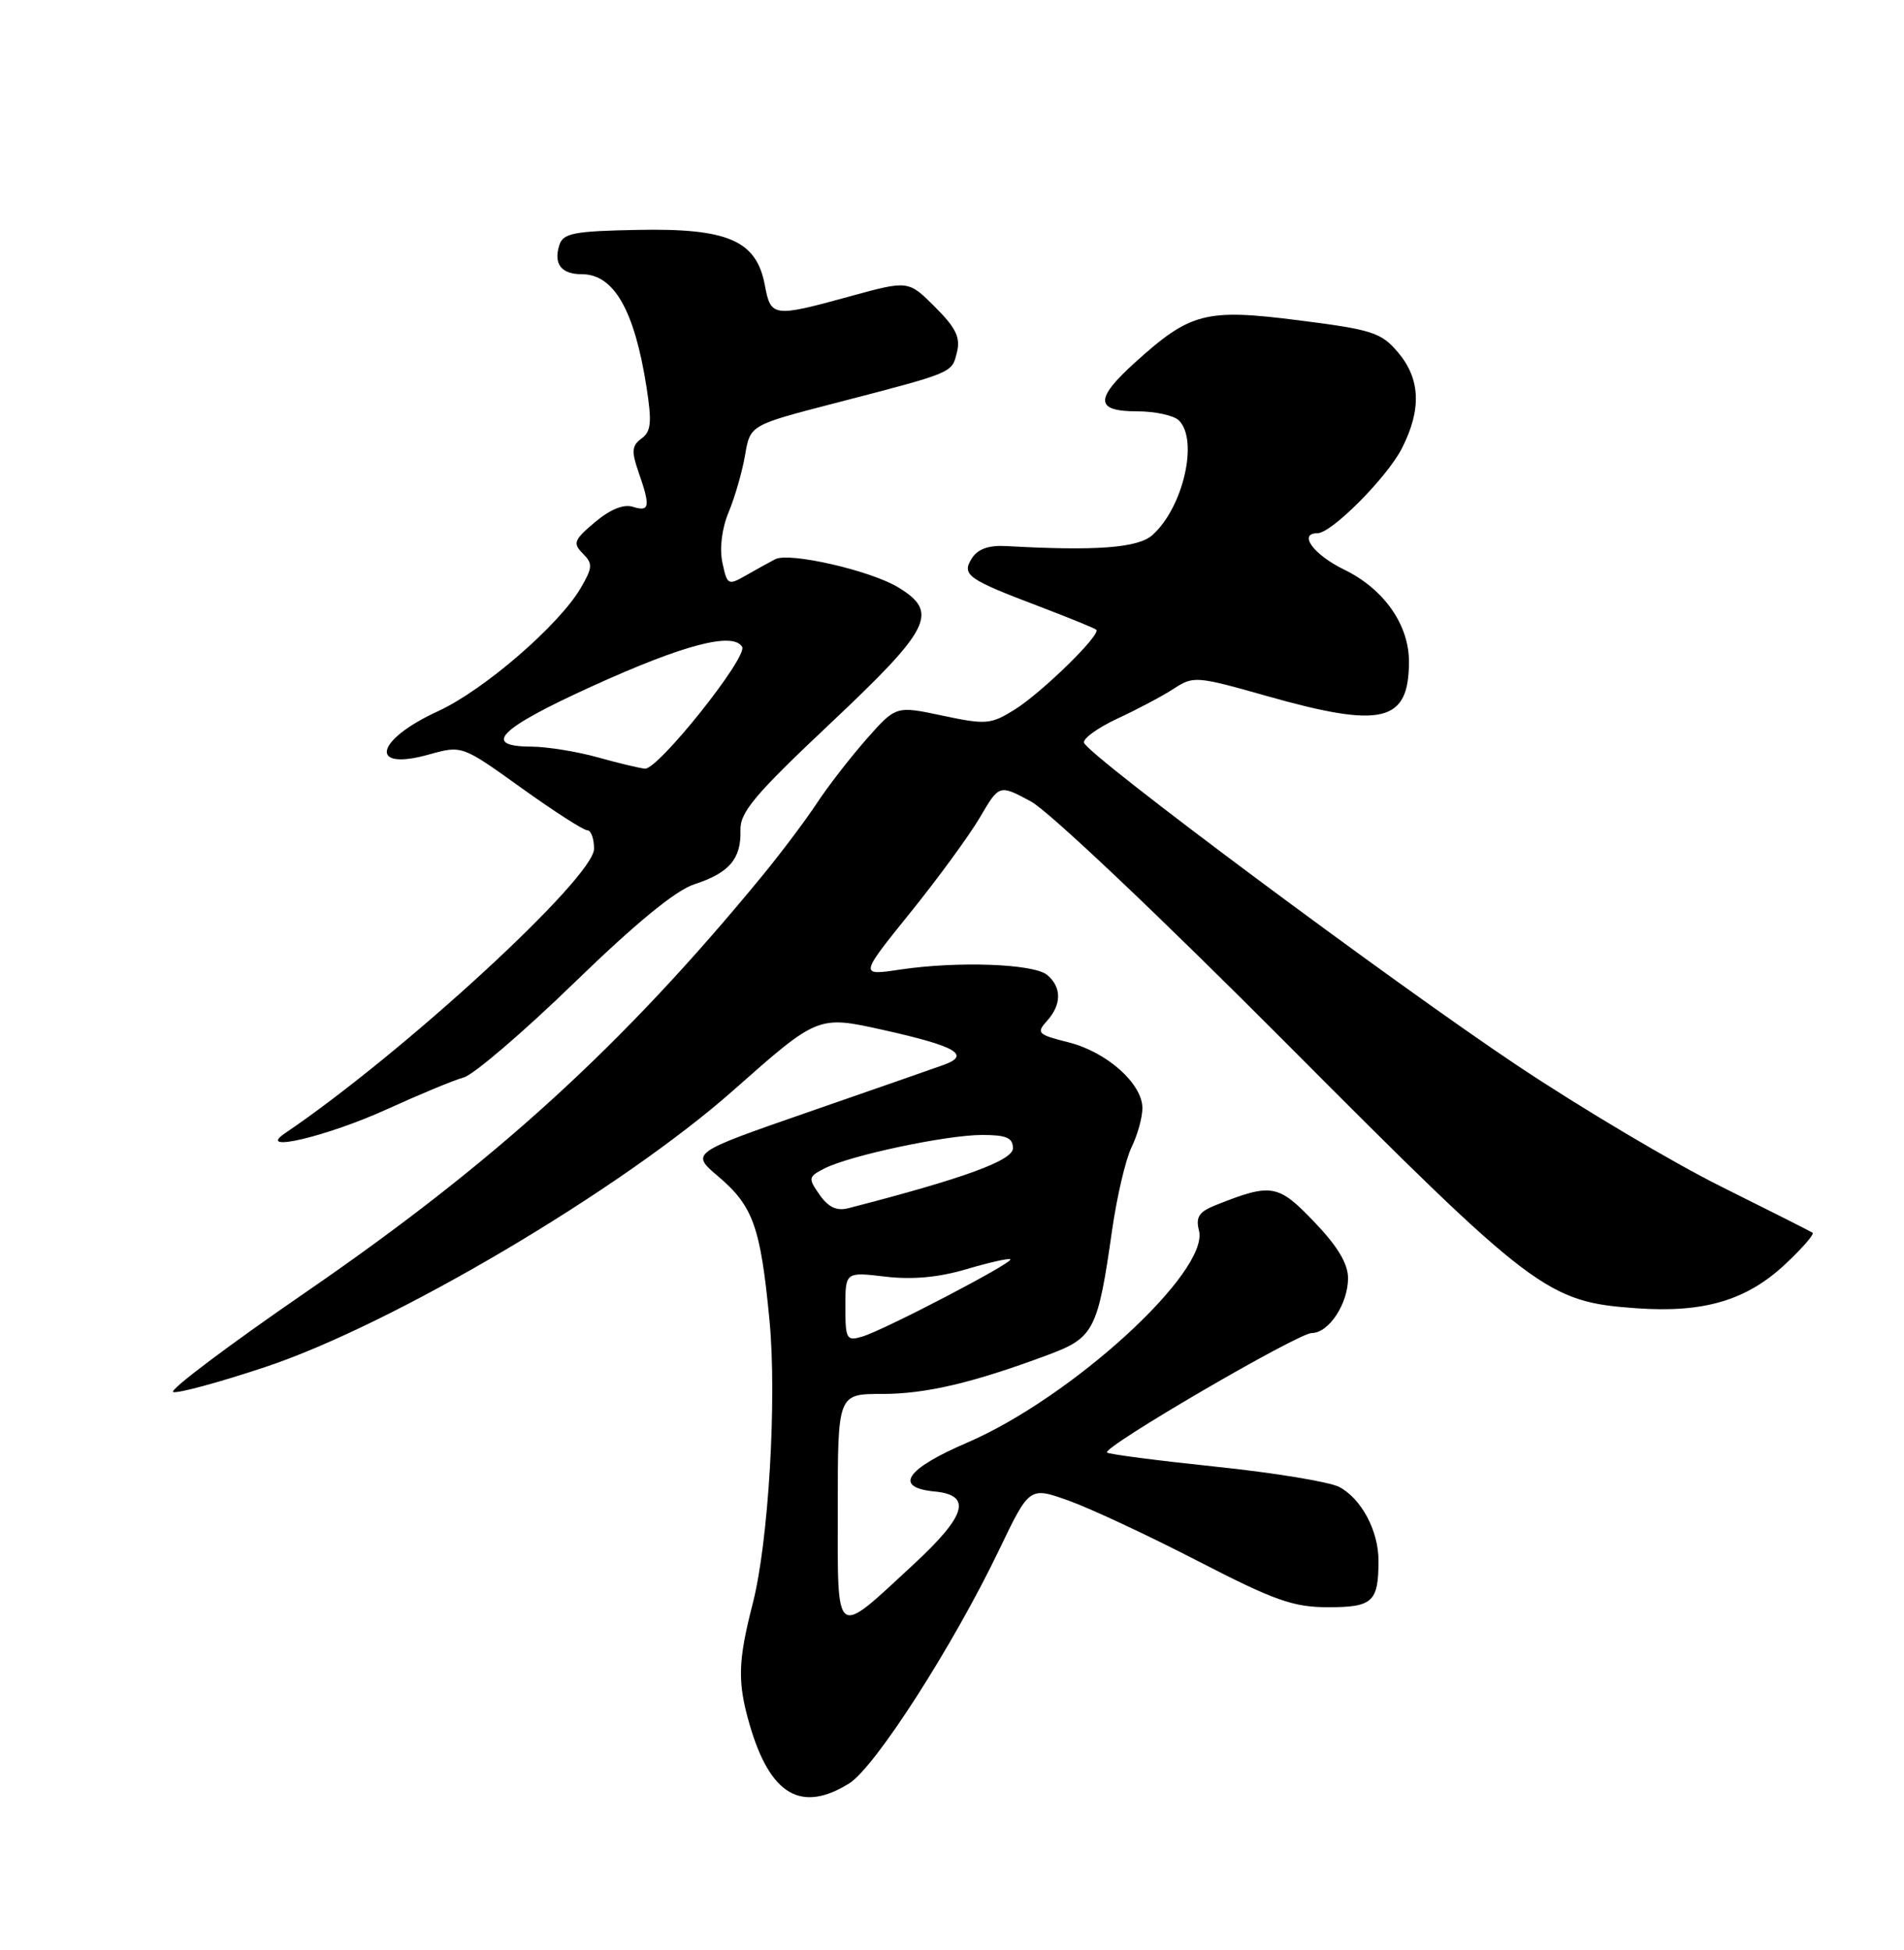 <?xml version="1.0" encoding="UTF-8" standalone="no"?>
<!DOCTYPE svg PUBLIC "-//W3C//DTD SVG 1.1//EN" "http://www.w3.org/Graphics/SVG/1.1/DTD/svg11.dtd" >
<svg xmlns="http://www.w3.org/2000/svg" xmlns:xlink="http://www.w3.org/1999/xlink" version="1.1" viewBox="0 0 250 256">
 <g >
 <path fill="currentColor"
d=" M 111.50 234.13 C 114.90 232.02 125.16 216.04 131.21 203.42 C 135.17 195.17 135.17 195.17 140.33 197.01 C 143.18 198.03 150.80 201.59 157.27 204.93 C 167.38 210.14 169.80 211.00 174.41 211.00 C 180.25 211.00 181.00 210.30 181.00 204.87 C 181.00 200.96 178.74 196.73 175.84 195.21 C 174.55 194.54 167.26 193.34 159.64 192.55 C 152.01 191.75 145.59 190.92 145.35 190.69 C 144.69 190.02 170.44 175.00 172.25 175.00 C 174.47 175.00 177.00 171.17 177.00 167.80 C 177.00 165.89 175.62 163.60 172.55 160.40 C 167.82 155.45 166.96 155.30 159.68 158.19 C 157.43 159.08 156.97 159.76 157.43 161.56 C 158.78 166.97 140.72 183.48 127.00 189.39 C 118.88 192.88 117.29 195.29 122.75 195.81 C 127.67 196.29 126.89 198.96 119.95 205.38 C 109.47 215.08 110.00 215.47 110.00 198.04 C 110.00 183.00 110.00 183.00 115.82 183.00 C 121.60 183.00 127.78 181.54 137.69 177.84 C 143.64 175.62 144.16 174.60 146.02 161.50 C 146.65 157.10 147.80 152.19 148.58 150.60 C 149.36 149.00 150.00 146.70 150.00 145.48 C 150.00 142.27 145.34 138.11 140.30 136.84 C 136.26 135.83 136.04 135.61 137.46 134.04 C 139.41 131.89 139.42 129.60 137.49 127.99 C 135.72 126.52 125.76 126.16 118.17 127.29 C 112.85 128.09 112.85 128.09 119.48 119.87 C 123.13 115.35 127.26 109.70 128.66 107.32 C 131.20 102.98 131.20 102.98 135.35 105.21 C 137.71 106.48 152.21 120.21 169.00 137.07 C 201.44 169.64 203.14 170.92 214.86 171.75 C 223.69 172.38 229.30 170.73 234.36 166.01 C 236.63 163.89 238.27 162.01 237.99 161.83 C 237.72 161.65 232.32 158.93 226.00 155.78 C 219.68 152.64 207.65 145.50 199.28 139.92 C 182.83 128.95 142.79 99.13 142.33 97.50 C 142.18 96.95 144.18 95.52 146.78 94.31 C 149.37 93.11 152.69 91.35 154.14 90.40 C 156.69 88.73 157.14 88.77 166.18 91.33 C 181.52 95.69 185.01 94.85 185.00 86.82 C 184.99 81.99 181.69 77.31 176.51 74.79 C 172.47 72.83 170.40 70.00 173.00 70.00 C 174.84 70.00 182.13 62.67 184.07 58.86 C 186.67 53.77 186.51 49.76 183.58 46.28 C 181.37 43.66 180.22 43.28 170.51 42.05 C 158.31 40.50 156.31 41.01 149.04 47.58 C 143.72 52.39 143.78 54.00 149.30 54.00 C 151.66 54.00 154.14 54.54 154.80 55.20 C 157.40 57.80 155.34 66.66 151.31 70.25 C 149.41 71.94 143.89 72.35 132.12 71.69 C 129.83 71.56 128.39 72.07 127.62 73.28 C 126.23 75.48 126.98 76.02 136.50 79.63 C 140.35 81.10 143.70 82.46 143.94 82.67 C 144.64 83.27 136.79 90.94 133.18 93.19 C 130.10 95.10 129.45 95.16 123.75 93.95 C 117.64 92.65 117.64 92.65 113.74 97.07 C 111.60 99.51 108.66 103.30 107.22 105.50 C 105.77 107.70 102.56 111.97 100.07 115.00 C 81.75 137.29 65.02 152.55 40.14 169.65 C 29.96 176.65 22.13 182.54 22.74 182.75 C 23.35 182.95 28.79 181.48 34.82 179.47 C 51.58 173.90 81.52 156.21 96.30 143.13 C 107.40 133.31 107.40 133.31 115.95 135.21 C 125.52 137.34 127.53 138.49 123.91 139.80 C 122.59 140.28 114.57 143.07 106.09 146.01 C 90.68 151.36 90.68 151.36 94.29 154.43 C 98.90 158.34 99.86 161.06 101.04 173.37 C 102.02 183.69 100.91 202.44 98.84 210.50 C 96.88 218.14 96.81 220.84 98.44 226.45 C 101.12 235.65 105.19 238.05 111.50 234.13 Z  M 50.86 145.60 C 55.06 143.69 59.57 141.81 60.89 141.45 C 62.20 141.08 68.73 135.49 75.39 129.03 C 83.46 121.20 88.72 116.88 91.17 116.09 C 95.73 114.61 97.33 112.75 97.22 109.05 C 97.15 106.63 99.02 104.40 109.07 94.93 C 122.27 82.49 123.32 80.38 117.94 77.11 C 114.31 74.90 103.65 72.46 101.80 73.41 C 101.08 73.78 99.38 74.72 98.00 75.51 C 95.59 76.89 95.48 76.83 94.85 73.85 C 94.46 71.97 94.78 69.37 95.68 67.22 C 96.49 65.28 97.46 61.91 97.83 59.75 C 98.50 55.81 98.50 55.81 109.50 52.96 C 125.30 48.86 124.96 49.00 125.64 46.28 C 126.14 44.32 125.53 43.06 122.77 40.30 C 119.27 36.80 119.27 36.80 111.62 38.90 C 101.50 41.68 101.21 41.64 100.42 37.41 C 99.32 31.58 95.58 29.95 83.76 30.18 C 75.34 30.34 73.94 30.61 73.44 32.18 C 72.66 34.66 73.69 36.00 76.40 36.00 C 80.60 36.00 83.30 40.71 84.88 50.77 C 85.61 55.44 85.50 56.65 84.23 57.57 C 82.96 58.50 82.89 59.26 83.85 62.00 C 85.42 66.51 85.31 67.23 83.11 66.54 C 81.90 66.15 80.13 66.86 78.12 68.55 C 75.36 70.87 75.19 71.33 76.52 72.66 C 77.85 73.99 77.82 74.50 76.26 77.18 C 73.41 82.07 63.52 90.61 57.53 93.36 C 49.23 97.16 48.33 101.29 56.30 99.06 C 60.65 97.84 60.65 97.84 68.43 103.42 C 72.71 106.49 76.61 109.00 77.11 109.00 C 77.60 109.00 78.00 110.09 78.00 111.43 C 78.00 115.21 52.99 138.23 37.40 148.79 C 33.50 151.44 43.02 149.18 50.86 145.60 Z  M 111.00 171.56 C 111.00 166.98 111.00 166.98 116.26 167.60 C 119.81 168.02 123.28 167.70 126.93 166.61 C 129.91 165.73 132.49 165.15 132.66 165.33 C 133.09 165.75 116.16 174.58 113.25 175.46 C 111.15 176.09 111.00 175.84 111.00 171.56 Z  M 107.62 156.86 C 106.09 154.68 106.12 154.49 108.25 153.40 C 111.55 151.70 124.26 149.00 128.95 149.00 C 132.14 149.00 133.00 149.37 133.00 150.75 C 132.99 152.36 126.52 154.72 111.37 158.62 C 109.87 159.01 108.75 158.48 107.62 156.86 Z  M 78.50 99.43 C 75.75 98.66 71.81 98.03 69.75 98.02 C 63.17 97.99 65.54 95.64 77.75 90.09 C 89.73 84.64 96.22 82.93 97.44 84.91 C 98.25 86.21 86.42 101.04 84.69 100.91 C 84.03 100.86 81.25 100.20 78.50 99.43 Z "/>
</g>
</svg>